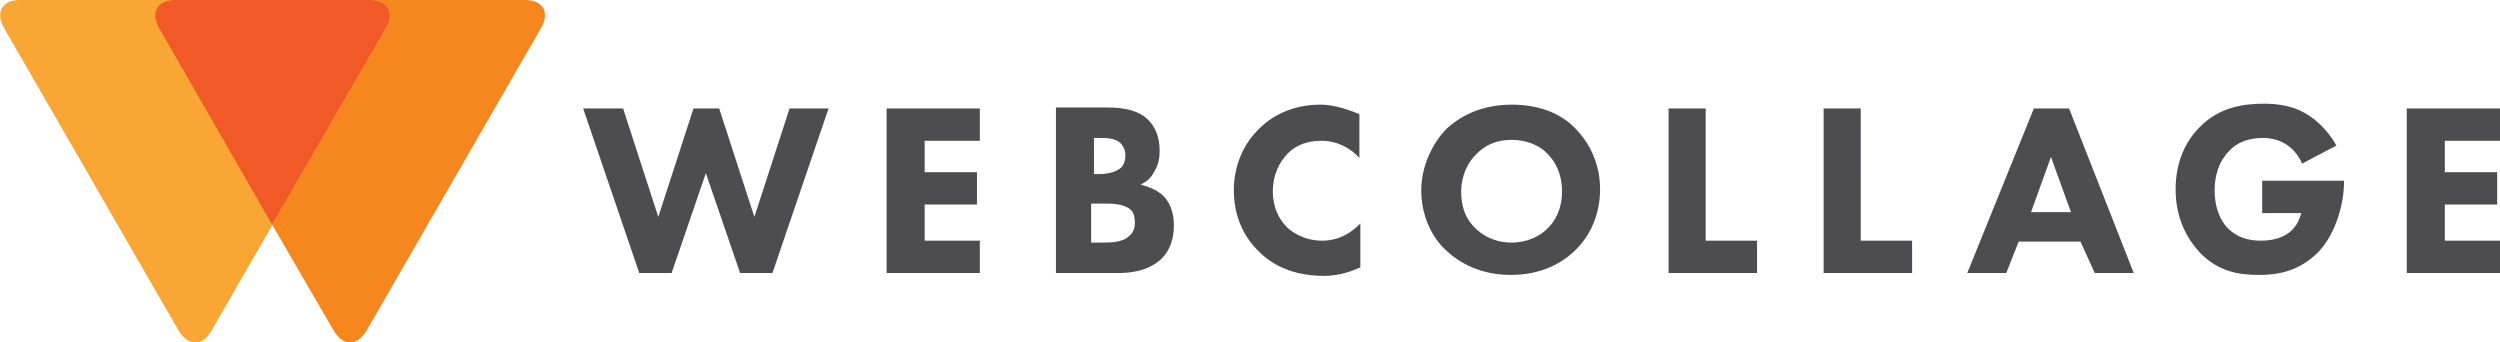 <?xml version="1.0" encoding="utf-8"?>
<!-- Generator: Adobe Illustrator 19.1.0, SVG Export Plug-In . SVG Version: 6.00 Build 0)  -->
<!DOCTYPE svg PUBLIC "-//W3C//DTD SVG 1.1//EN" "http://www.w3.org/Graphics/SVG/1.1/DTD/svg11.dtd">
<svg version="1.1" id="Layer_1" xmlns="http://www.w3.org/2000/svg" xmlns:xlink="http://www.w3.org/1999/xlink" x="0px" y="0px"
	 viewBox="0 0 262.8 36" enable-background="new 0 0 262.8 36" xml:space="preserve">
<g>
	<path fill="#FAA634" d="M38.9,0c1.8,0,2.6,1.3,1.7,2.9L22.2,34.8c-0.9,1.6-2.4,1.6-3.4,0L0.4,2.9C-0.5,1.3,0.2,0,2.1,0H38.9L38.9,0
		z"/>
	<path fill="#F6871F" d="M55.2,0H18.4h20.5c1.8,0,2.6,1.3,1.7,2.9L28.6,23.6l6.5,11.2c0.5,0.8,1.1,1.2,1.7,1.2
		c0.6,0,1.2-0.4,1.7-1.2L56.9,2.9C57.8,1.3,57.1,0,55.2,0"/>
	<path fill="#F15A26" d="M38.9,0H18.4c-1.8,0-2.6,1.3-1.7,2.9l11.9,20.7L40.6,2.9C41.5,1.3,40.7,0,38.9,0"/>
	<path fill="#4D4D4F" d="M61.3,11.4l5.9,17.3h3.4l3.6-10.5l3.6,10.5h3.4l5.9-17.3h-4.1l-3.7,11.4l-3.7-11.4h-2.7l-3.7,11.4
		l-3.7-11.4H61.3L61.3,11.4z M103,11.4h-9.8v17.3h9.8v-3.4h-5.8v-3.8h5.5v-3.4h-5.5v-3.3h5.8V11.4L103,11.4z M111,11.4v17.3h6.5
		c1.1,0,3.1-0.1,4.6-1.5c0.7-0.7,1.3-1.8,1.3-3.5c0-1.5-0.5-2.5-1.1-3.1c-0.6-0.6-1.6-1-2.4-1.2c0.4-0.2,1-0.5,1.4-1.3
		c0.5-0.8,0.6-1.5,0.6-2.2c0-0.8-0.1-2.2-1.2-3.3c-1.3-1.3-3.5-1.3-4.4-1.3H111L111,11.4z M114.9,14.5h0.6c0.7,0,1.5,0,2.1,0.4
		c0.3,0.2,0.7,0.7,0.7,1.4c0,0.8-0.3,1.3-0.7,1.5c-0.6,0.4-1.5,0.5-2,0.5h-0.6V14.5L114.9,14.5z M114.9,21.4h1.1
		c0.8,0,2.1,0,2.8,0.6c0.3,0.2,0.5,0.7,0.5,1.4c0,0.6-0.2,1.1-0.6,1.4c-0.7,0.7-1.9,0.7-3,0.7h-1V21.4L114.9,21.4z M143,23.5
		c-1.5,1.5-2.9,1.8-4,1.8c-2.1,0-3.4-1.1-3.7-1.4c-0.8-0.8-1.5-2-1.5-3.8c0-1.7,0.7-3.1,1.6-4c0.9-0.9,2.1-1.3,3.5-1.3
		c1.8,0,3.2,0.9,4,1.8V12c-1.7-0.7-3-1-4.1-1c-2.7,0-4.9,1-6.4,2.5c-1.6,1.5-2.7,3.8-2.7,6.5c0,2.8,1.1,5,2.7,6.5
		c1.4,1.4,3.6,2.5,6.8,2.5c1,0,2.3-0.2,3.8-0.9V23.5L143,23.5z M158.9,11c-3.4,0-5.6,1.4-6.8,2.5c-1.6,1.6-2.7,4.1-2.7,6.5
		c0,2.5,1,4.9,2.7,6.4c1.3,1.2,3.5,2.5,6.7,2.5c2.9,0,5.1-1,6.7-2.5c1.9-1.8,2.7-4.2,2.7-6.5c0-2.7-1.1-4.9-2.7-6.5
		C163.9,11.8,161.6,11,158.9,11L158.9,11z M158.9,14.7c1.6,0,3,0.6,3.8,1.5c0.8,0.8,1.5,2.1,1.5,3.9c0,2-0.8,3.2-1.5,3.9
		c-0.8,0.8-2.1,1.5-3.8,1.5c-1.3,0-2.6-0.4-3.7-1.4c-1.1-1-1.6-2.3-1.6-3.9c0-1.9,0.8-3.2,1.5-3.9C156.1,15.2,157.4,14.7,158.9,14.7
		L158.9,14.7z M175.4,11.4v17.3h9.3v-3.4h-5.4V11.4H175.4L175.4,11.4z M191.7,11.4v17.3h9.3v-3.4h-5.4V11.4H191.7L191.7,11.4z
		 M220.2,28.7h4.1l-6.8-17.3h-3.7l-7,17.3h4.1l1.3-3.3h6.5L220.2,28.7L220.2,28.7z M213.5,22.3l2.1-5.8l2.1,5.8H213.5L213.5,22.3z
		 M237.7,22.4h4.2c-0.3,1.3-1.1,1.9-1.2,2c-0.4,0.3-1.3,0.9-3,0.9c-1.3,0-2.5-0.3-3.5-1.3c-0.7-0.7-1.4-2-1.4-4
		c0-1.6,0.5-3.1,1.5-4.1c0.8-0.9,2-1.4,3.6-1.4c1,0,1.9,0.3,2.6,0.8c0.7,0.5,1.2,1.2,1.5,1.9l3.6-1.9c-0.6-1.1-1.6-2.3-2.8-3.1
		c-1.6-1.1-3.4-1.3-4.8-1.3c-2,0-4.7,0.3-6.8,2.5c-1.5,1.5-2.5,3.7-2.5,6.5c0,3.4,1.5,5.5,2.5,6.6c2,2.1,4.2,2.4,6.3,2.4
		c2,0,4.2-0.4,6.2-2.4c1.9-2,2.7-5.2,2.7-7.3v-0.2h-8.6V22.4L237.7,22.4z M262.8,11.4h-9.8v17.3h9.8v-3.4h-5.8v-3.8h5.5v-3.4h-5.5
		v-3.3h5.8V11.4L262.8,11.4z"/>
</g>
</svg>
